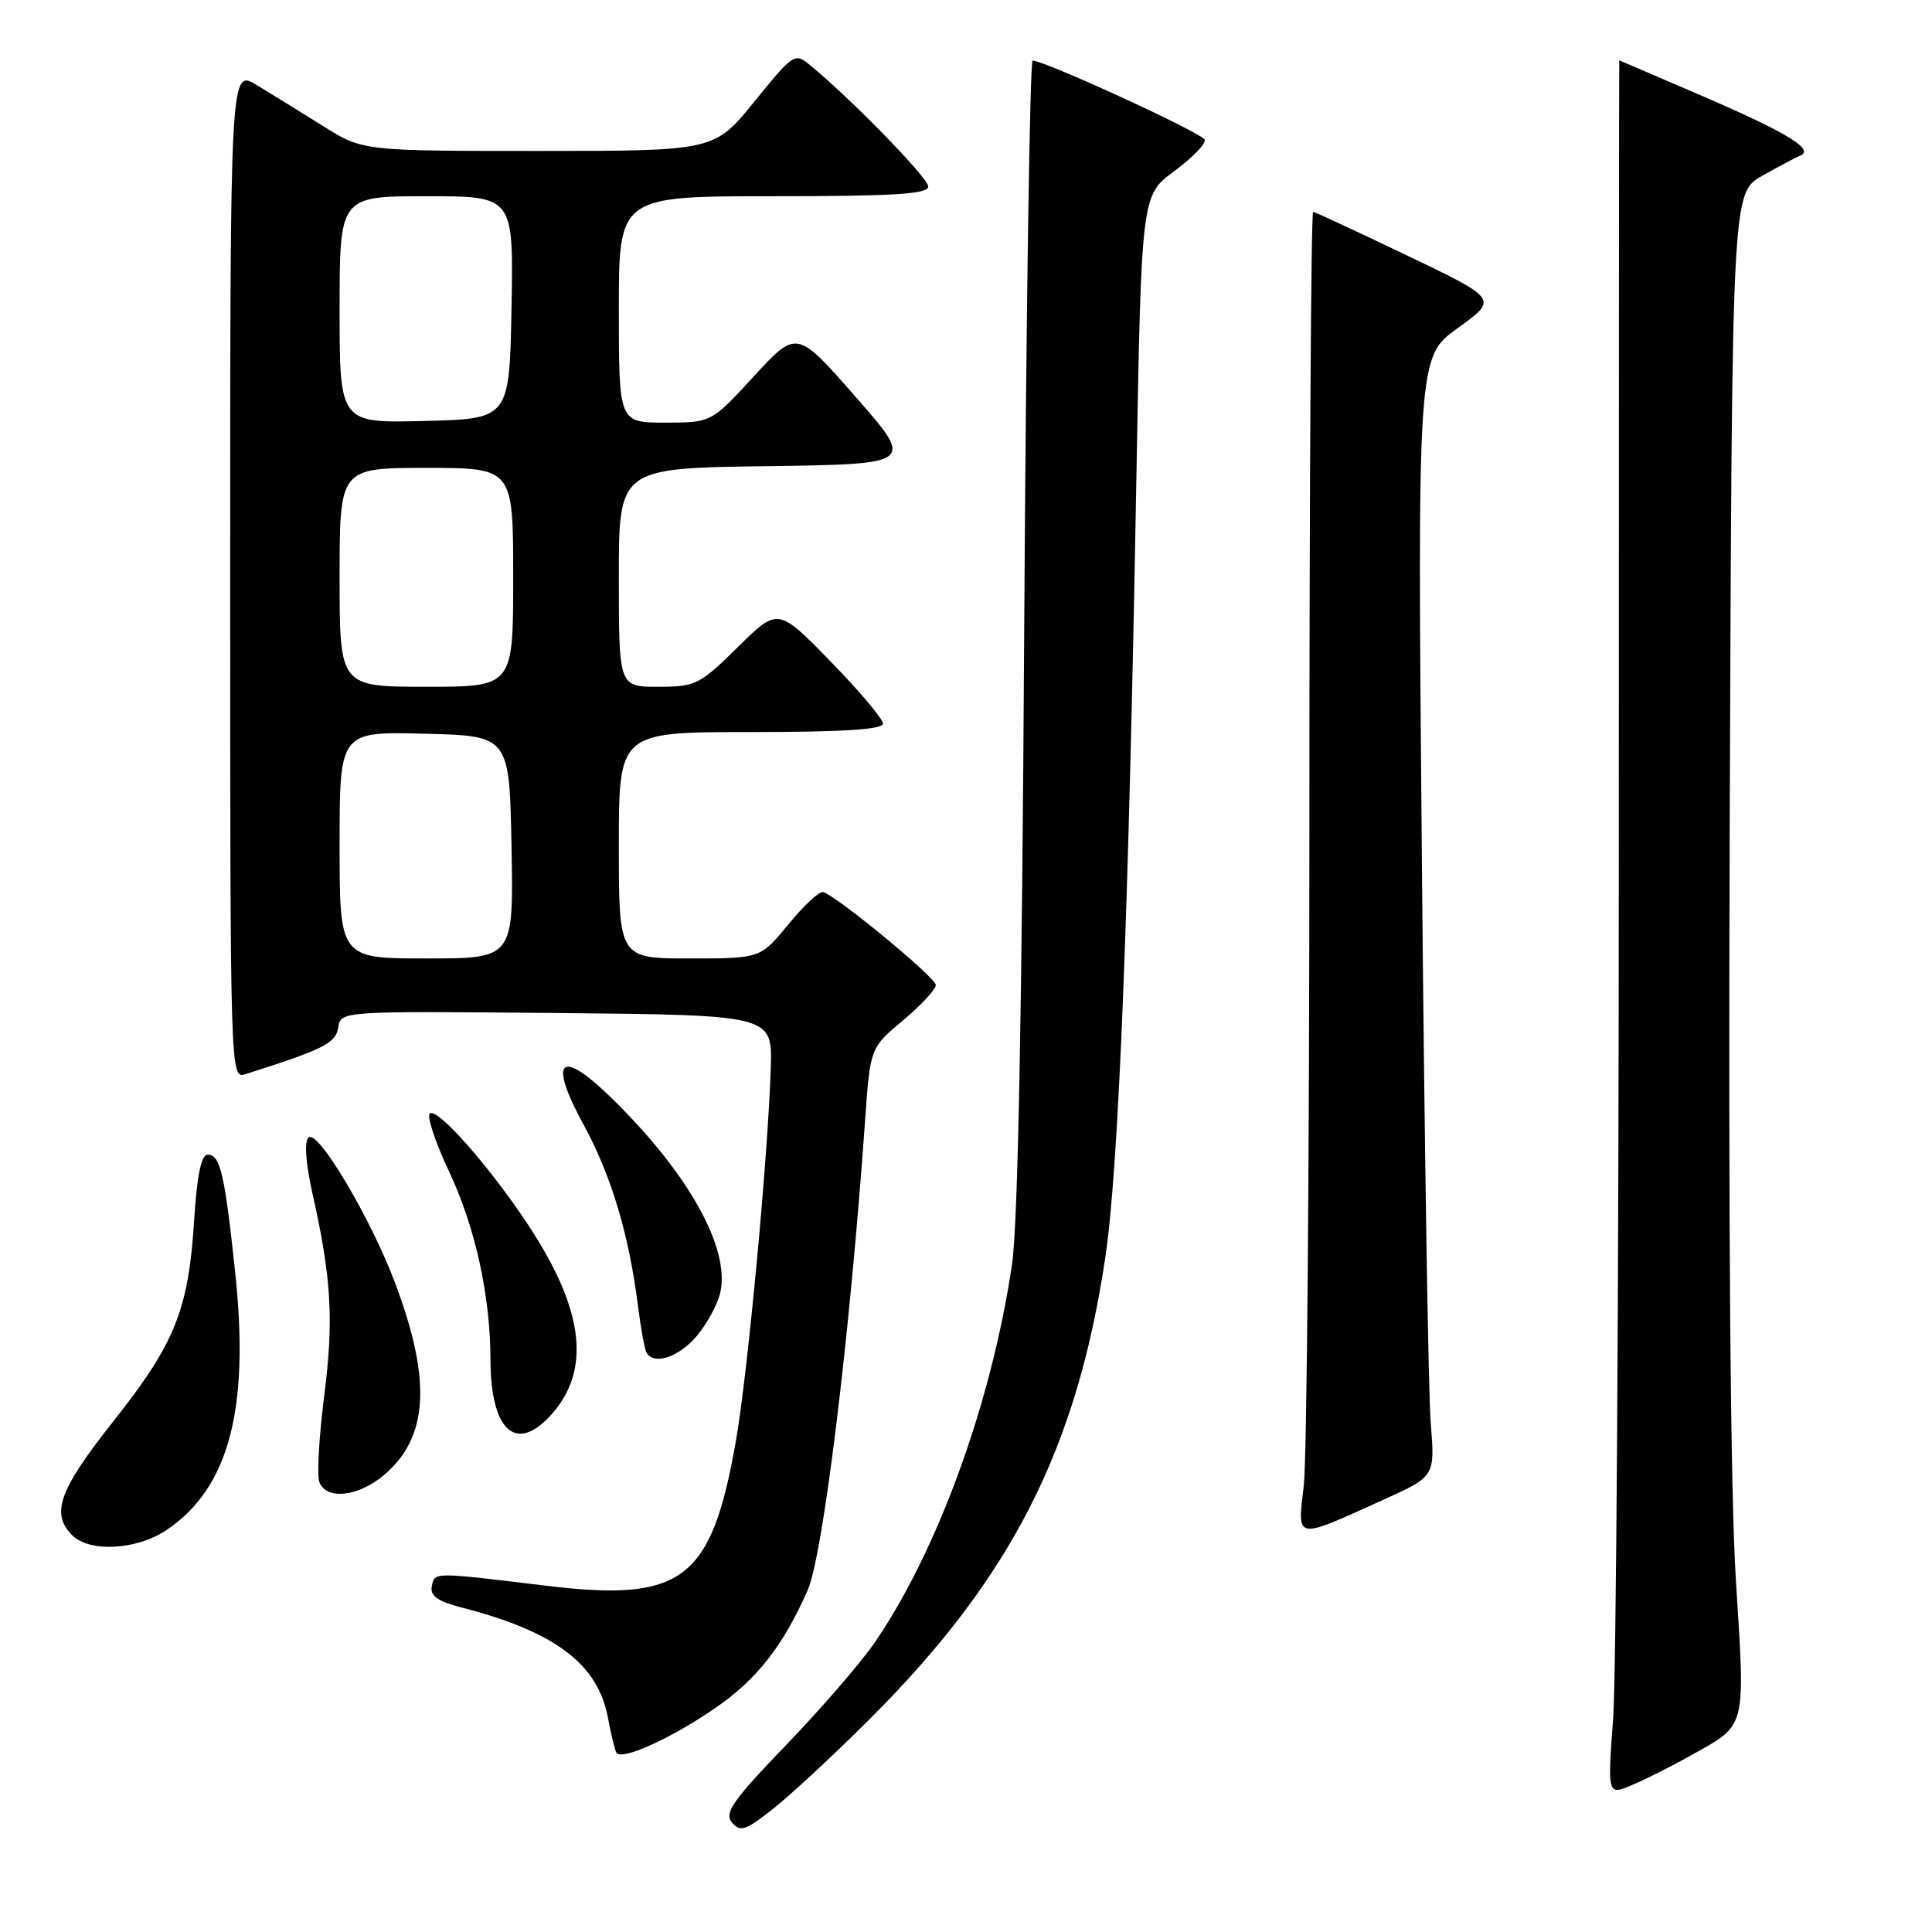 <?xml version="1.0" encoding="UTF-8" standalone="no"?>
<!DOCTYPE svg PUBLIC "-//W3C//DTD SVG 1.1//EN" "http://www.w3.org/Graphics/SVG/1.1/DTD/svg11.dtd" >
<svg xmlns="http://www.w3.org/2000/svg" xmlns:xlink="http://www.w3.org/1999/xlink" version="1.1" viewBox="0 0 256 256">
 <g >
 <path fill="currentColor"
d=" M 115.10 227.93 C 133.96 209.13 142.68 192.06 146.47 166.54 C 148.23 154.70 149.55 121.56 150.57 63.69 C 151.24 25.89 151.24 25.89 155.58 22.69 C 157.96 20.94 159.79 19.06 159.63 18.52 C 159.38 17.66 138.62 8.11 136.83 8.03 C 136.46 8.01 135.96 42.09 135.71 83.75 C 135.42 134.23 134.88 162.17 134.10 167.50 C 131.42 185.76 124.26 205.48 115.88 217.68 C 114.06 220.33 108.78 226.43 104.15 231.24 C 97.08 238.58 95.94 240.22 96.98 241.48 C 98.07 242.79 98.77 242.57 102.36 239.74 C 104.64 237.96 110.37 232.64 115.10 227.93 Z  M 224.15 232.55 C 231.49 228.43 231.27 229.30 230.01 209.32 C 229.29 197.82 229.00 162.06 229.20 108.53 C 229.50 25.56 229.50 25.56 233.50 23.30 C 235.70 22.05 237.95 20.86 238.50 20.64 C 240.52 19.85 236.92 17.63 225.86 12.85 C 219.68 10.18 214.59 8.00 214.56 8.00 C 214.53 8.00 214.50 55.14 214.50 112.75 C 214.50 170.36 214.16 222.09 213.75 227.70 C 213.00 237.90 213.00 237.90 216.25 236.53 C 218.04 235.78 221.59 233.99 224.15 232.55 Z  M 94.65 226.41 C 100.25 222.59 103.73 218.16 107.02 210.71 C 109.07 206.06 112.63 176.93 114.63 148.42 C 115.31 138.84 115.31 138.84 119.65 135.21 C 122.04 133.21 124.00 131.10 124.00 130.52 C 124.00 129.54 111.09 118.89 109.08 118.20 C 108.60 118.04 106.54 119.95 104.49 122.45 C 100.76 127.00 100.76 127.00 91.38 127.00 C 82.00 127.00 82.00 127.00 82.00 112.00 C 82.00 97.00 82.00 97.00 99.50 97.00 C 111.73 97.00 117.00 96.66 117.00 95.88 C 117.00 95.27 113.87 91.55 110.04 87.63 C 103.08 80.50 103.08 80.50 97.76 85.75 C 92.71 90.73 92.17 91.00 87.22 91.00 C 82.00 91.00 82.00 91.00 82.00 76.52 C 82.00 62.04 82.00 62.04 101.60 61.77 C 121.19 61.50 121.19 61.50 113.38 52.59 C 105.58 43.69 105.58 43.69 99.91 49.84 C 94.25 56.00 94.25 56.00 88.13 56.00 C 82.00 56.00 82.00 56.00 82.00 41.00 C 82.00 26.00 82.00 26.00 102.50 26.00 C 118.46 26.00 123.00 25.72 123.00 24.72 C 123.00 23.59 112.98 13.29 107.38 8.67 C 105.30 6.96 105.16 7.05 99.96 13.46 C 94.65 20.00 94.65 20.00 71.34 20.00 C 48.04 20.00 48.04 20.00 42.77 16.68 C 39.87 14.86 35.92 12.42 34.00 11.26 C 30.50 9.15 30.50 9.15 30.50 76.06 C 30.50 142.52 30.51 142.97 32.50 142.34 C 42.86 139.06 44.51 138.22 44.82 136.14 C 45.14 133.97 45.14 133.97 73.75 134.23 C 102.35 134.50 102.35 134.50 102.13 141.50 C 101.76 153.36 99.07 182.05 97.51 190.94 C 94.26 209.43 90.47 212.31 72.29 210.11 C 57.29 208.29 57.60 208.29 57.22 210.19 C 56.96 211.46 57.97 212.17 61.19 213.01 C 73.62 216.22 79.28 220.52 80.58 227.73 C 80.96 229.80 81.45 231.83 81.68 232.24 C 82.31 233.34 88.78 230.43 94.65 226.41 Z  M 22.08 202.73 C 30.32 197.17 33.09 186.79 31.17 168.66 C 29.77 155.50 29.19 153.00 27.52 153.00 C 26.67 153.00 26.10 155.73 25.72 161.75 C 24.98 173.57 23.18 178.03 14.98 188.38 C 7.81 197.44 6.69 200.55 9.57 203.43 C 11.89 205.74 18.12 205.39 22.08 202.73 Z  M 183.32 198.72 C 190.15 195.63 190.15 195.63 189.58 188.57 C 189.26 184.68 188.74 151.31 188.41 114.41 C 187.81 47.32 187.81 47.32 193.16 43.47 C 198.50 39.63 198.50 39.63 186.50 33.88 C 179.90 30.72 174.28 28.11 174.00 28.07 C 173.72 28.03 173.50 64.56 173.50 109.25 C 173.50 153.94 173.17 193.34 172.76 196.81 C 171.90 204.17 171.46 204.09 183.32 198.72 Z  M 50.86 195.47 C 56.77 190.49 57.22 182.95 52.36 170.02 C 49.11 161.37 42.07 149.53 40.87 150.73 C 40.31 151.29 40.51 154.15 41.39 158.08 C 43.92 169.32 44.24 174.89 42.96 184.96 C 42.27 190.37 41.98 195.51 42.32 196.39 C 43.24 198.79 47.45 198.34 50.86 195.47 Z  M 72.81 187.71 C 78.37 181.78 77.50 173.75 70.08 162.45 C 65.01 154.74 58.07 146.84 56.97 147.52 C 56.50 147.81 57.65 151.30 59.52 155.27 C 62.98 162.62 64.98 171.72 64.99 180.18 C 65.01 189.42 68.26 192.55 72.81 187.71 Z  M 92.33 177.02 C 93.70 175.39 95.11 172.78 95.45 171.24 C 96.74 165.34 91.22 155.47 81.08 145.54 C 74.18 138.79 72.58 140.33 77.37 149.11 C 80.99 155.74 83.33 163.56 84.53 173.00 C 84.91 176.03 85.43 178.84 85.67 179.25 C 86.67 180.93 89.97 179.82 92.33 177.02 Z  M 45.00 111.97 C 45.00 96.93 45.00 96.93 56.25 97.22 C 67.50 97.50 67.50 97.50 67.78 112.25 C 68.05 127.00 68.05 127.00 56.53 127.00 C 45.00 127.00 45.00 127.00 45.00 111.97 Z  M 45.00 76.50 C 45.00 62.00 45.00 62.00 56.50 62.00 C 68.00 62.00 68.00 62.00 68.00 76.50 C 68.00 91.00 68.00 91.00 56.50 91.00 C 45.00 91.00 45.00 91.00 45.00 76.50 Z  M 45.00 41.03 C 45.00 26.00 45.00 26.00 56.53 26.00 C 68.05 26.00 68.05 26.00 67.78 40.75 C 67.50 55.50 67.50 55.50 56.25 55.78 C 45.00 56.07 45.00 56.07 45.00 41.03 Z "/>
</g>
</svg>